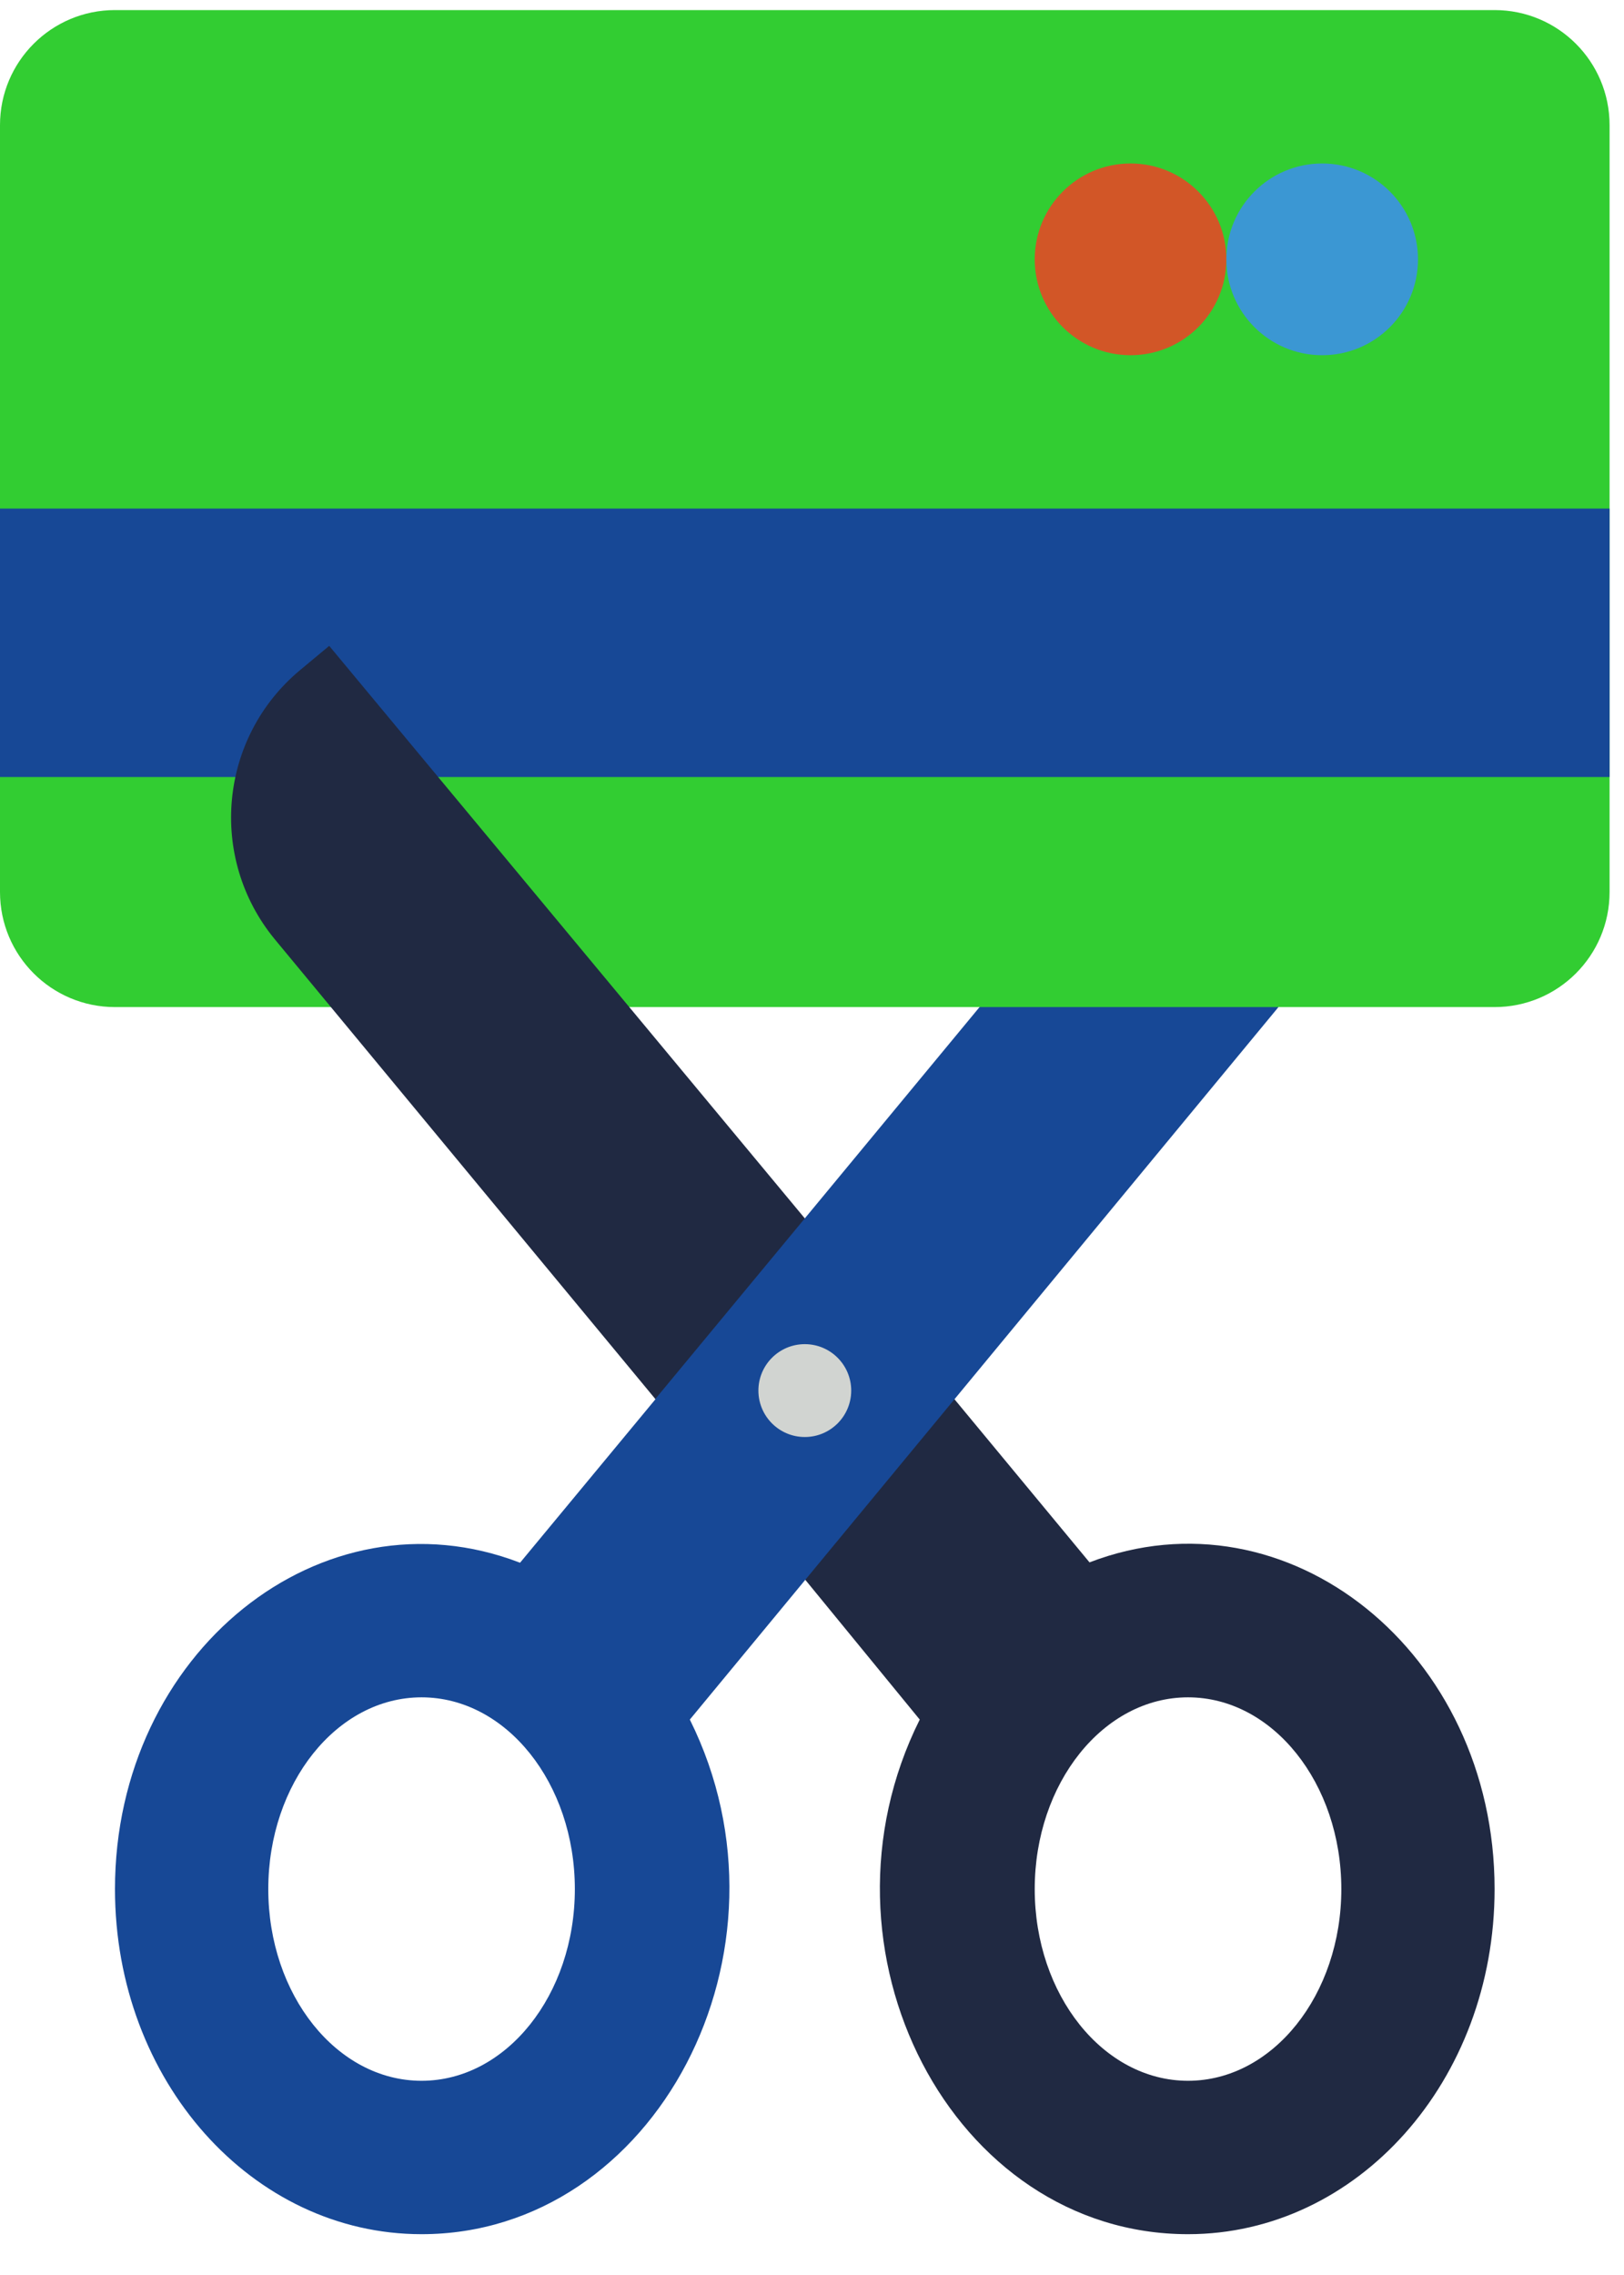 <?xml version="1.0" encoding="UTF-8"?>
<svg width="35px" height="49px" viewBox="0 0 35 49" version="1.1" xmlns="http://www.w3.org/2000/svg" xmlns:xlink="http://www.w3.org/1999/xlink">
    <!-- Generator: Sketch 63.1 (92452) - https://sketch.com -->
    <title>no-debt</title>
    <desc>Created with Sketch.</desc>
    <g id="Component" stroke="none" stroke-width="1" fill="none" fill-rule="evenodd">
        <g id="no-debt" transform="translate(0, 0.217)" fill-rule="nonzero">
            <path d="M23.481,33.434 L20.566,29.915 L18.385,31.22 L17.345,33.797 L19.822,36.82 C17.345,41.776 20.516,47.904 25.604,47.904 C29.255,47.904 32.211,44.6 32.211,40.471 C32.211,35.366 27.743,31.798 23.481,33.434 L23.481,33.434 Z M25.604,44.6 C23.779,44.6 22.3,42.75 22.3,40.471 C22.3,38.191 23.779,36.341 25.604,36.341 C27.429,36.341 28.908,38.191 28.908,40.471 C28.908,42.75 27.429,44.6 25.604,44.6 Z" id="Shape" fill="#202942"></path>
            <path d="M21.111,21.474 L17.345,26.025 L13.991,26.851 L14.123,29.924 L11.208,33.442 C6.938,31.798 2.478,35.375 2.478,40.471 C2.478,44.6 5.435,47.904 9.085,47.904 C14.123,47.904 17.345,41.8 14.867,36.82 L27.553,21.474 L24.109,20.235 L21.111,21.474 Z M9.085,44.6 C7.26,44.6 5.782,42.75 5.782,40.471 C5.782,38.191 7.26,36.341 9.085,36.341 C10.911,36.341 12.389,38.191 12.389,40.471 C12.389,42.75 10.911,44.6 9.085,44.6 Z" id="Shape" fill="#174896"></path>
            <path d="M7.136,21.474 L2.478,21.474 C1.109,21.474 0,20.365 0,18.996 L0,2.478 C0,1.109 1.109,0 2.478,0 L32.211,0 C33.58,0 34.689,1.109 34.689,2.478 L34.689,18.996 C34.689,20.365 33.58,21.474 32.211,21.474 L7.136,21.474 Z" id="Shape" fill="#32CD32"></path>
            <polygon id="Shape" fill="#174896" points="9.465 16.519 34.689 16.519 34.689 10.737 0 10.737 0 16.519"></polygon>
            <circle id="Oval" fill="#D25627" cx="24.365" cy="5.369" r="2.065"></circle>
            <circle id="Oval" fill="#3B97D3" cx="28.495" cy="5.369" r="2.065"></circle>
            <path d="M17.345,26.025 L14.123,29.915 L5.914,20.004 C4.481,18.253 4.724,15.675 6.459,14.223 L7.095,13.694 L17.345,26.025 Z" id="Shape" fill="#202942"></path>
            <circle id="Oval" fill="#D1D4D1" cx="17.345" cy="29.734" r="1"></circle>
        </g>
    </g>
</svg>